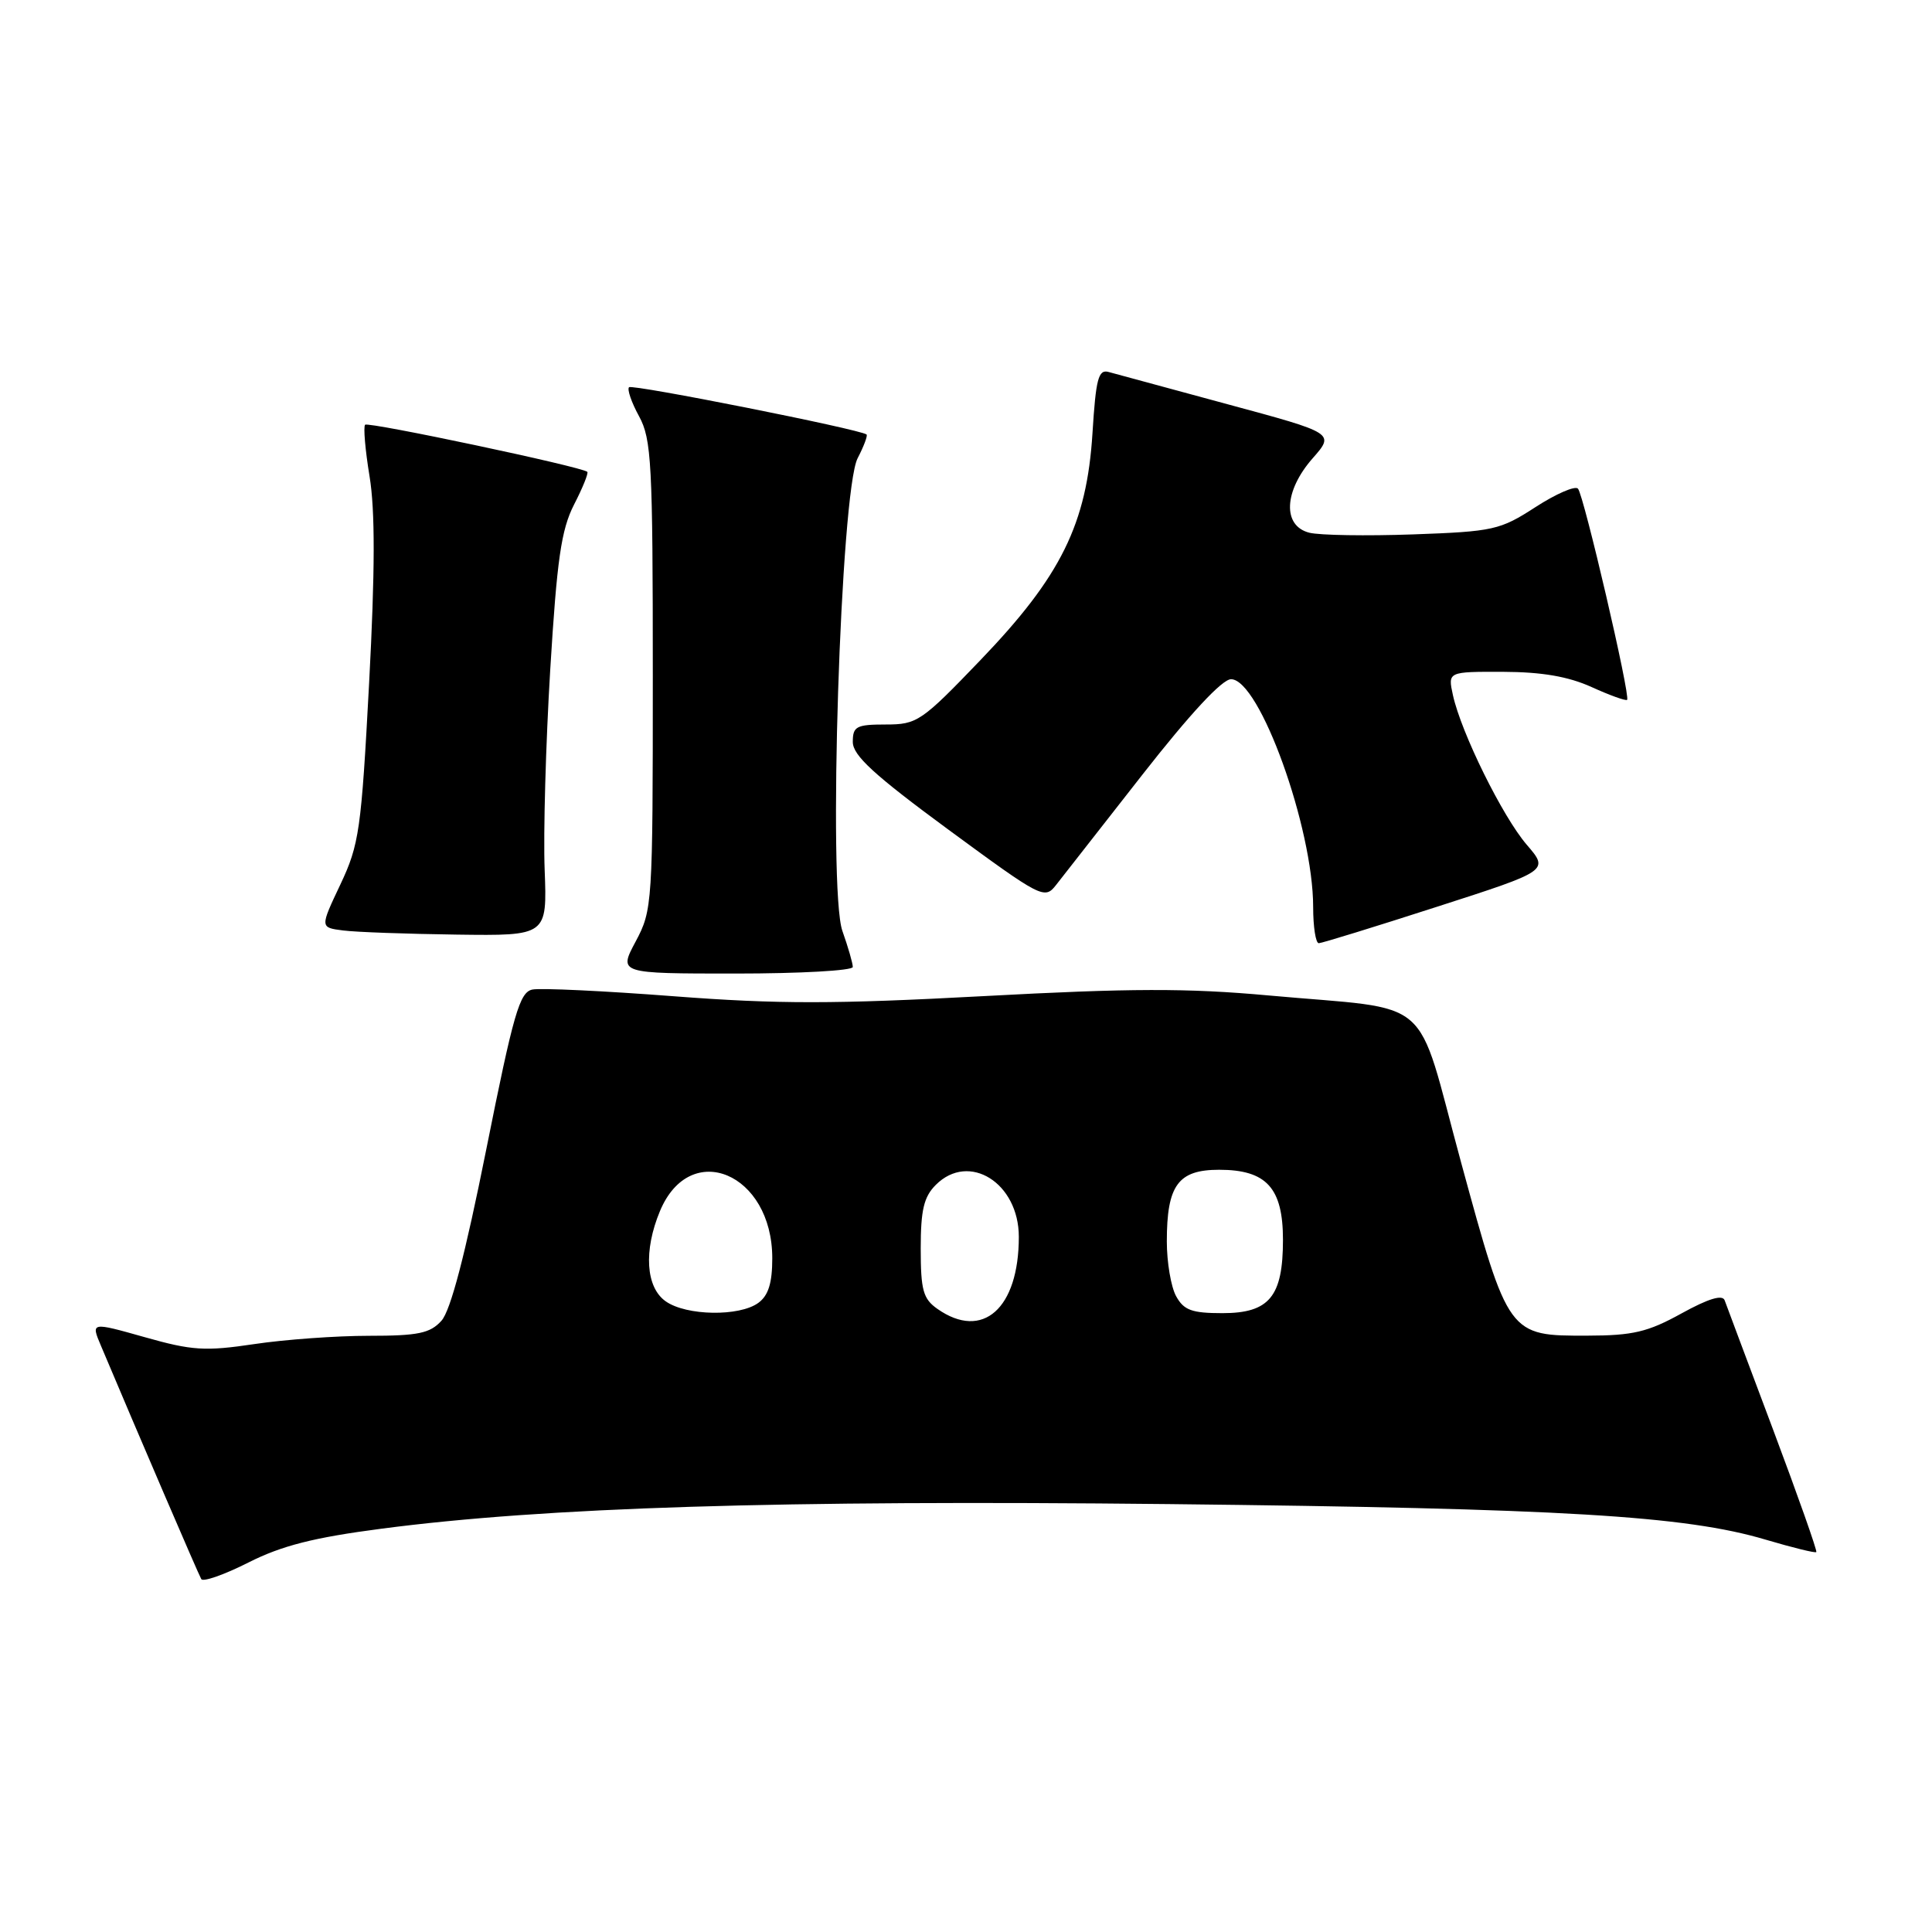 <?xml version="1.0" encoding="UTF-8" standalone="no"?>
<!DOCTYPE svg PUBLIC "-//W3C//DTD SVG 1.1//EN" "http://www.w3.org/Graphics/SVG/1.1/DTD/svg11.dtd" >
<svg xmlns="http://www.w3.org/2000/svg" xmlns:xlink="http://www.w3.org/1999/xlink" version="1.1" viewBox="0 0 256 256">
 <g >
 <path fill="currentColor"
d=" M 50.55 202.56 C 72.20 199.72 103.33 198.75 154.95 199.30 C 206.97 199.87 223.30 200.84 233.95 204.01 C 237.50 205.06 240.53 205.81 240.67 205.66 C 240.82 205.52 238.24 198.22 234.95 189.45 C 231.65 180.68 228.77 172.96 228.53 172.31 C 228.25 171.50 226.39 172.06 222.80 174.04 C 218.35 176.50 216.36 176.97 210.36 176.98 C 199.86 177.01 199.88 177.03 193.60 154.02 C 187.43 131.38 190.38 133.93 168.07 131.90 C 157.32 130.92 149.80 130.94 130.37 131.99 C 110.51 133.06 103.05 133.06 89.30 132.01 C 80.06 131.30 71.62 130.90 70.55 131.12 C 68.85 131.46 68.04 134.27 64.44 152.27 C 61.63 166.30 59.71 173.66 58.49 175.01 C 56.99 176.67 55.41 177.00 48.89 177.00 C 44.59 177.00 37.75 177.49 33.69 178.10 C 27.18 179.07 25.45 178.96 19.17 177.18 C 12.04 175.17 12.04 175.17 13.38 178.33 C 18.26 189.91 26.30 208.62 26.67 209.24 C 26.91 209.64 29.72 208.66 32.92 207.04 C 37.33 204.81 41.58 203.73 50.55 202.56 Z  M 113.00 128.13 C 113.00 127.64 112.38 125.50 111.62 123.35 C 109.68 117.83 111.38 65.10 113.64 60.72 C 114.47 59.12 115.00 57.70 114.82 57.57 C 113.92 56.87 83.78 50.88 83.35 51.31 C 83.08 51.59 83.67 53.32 84.68 55.16 C 86.33 58.19 86.50 61.39 86.50 89.50 C 86.50 119.82 86.45 120.59 84.23 124.75 C 81.96 129.00 81.96 129.00 97.48 129.00 C 106.02 129.00 113.00 128.61 113.00 128.13 Z  M 190.38 120.16 C 205.26 115.37 205.26 115.37 202.30 111.93 C 199.10 108.21 193.62 97.11 192.52 92.11 C 191.84 89.00 191.84 89.00 199.17 89.02 C 204.32 89.04 207.81 89.64 210.90 91.04 C 213.32 92.14 215.43 92.90 215.60 92.73 C 216.07 92.26 209.86 65.60 209.09 64.75 C 208.71 64.33 206.17 65.44 203.45 67.20 C 198.77 70.23 197.89 70.43 187.25 70.81 C 181.06 71.03 174.87 70.93 173.50 70.59 C 169.91 69.69 170.11 65.08 173.93 60.73 C 176.86 57.40 176.86 57.40 162.68 53.57 C 154.88 51.46 147.78 49.53 146.90 49.29 C 145.54 48.91 145.21 50.18 144.76 57.38 C 144.01 69.42 140.60 76.34 129.94 87.44 C 122.09 95.62 121.53 96.00 117.36 96.00 C 113.47 96.00 113.00 96.25 113.00 98.31 C 113.00 100.10 115.80 102.67 125.68 109.94 C 138.03 119.01 138.41 119.21 139.93 117.27 C 140.80 116.17 145.95 109.58 151.38 102.64 C 157.69 94.58 161.94 90.00 163.12 90.00 C 166.90 90.00 174.00 109.69 174.00 120.19 C 174.00 122.83 174.34 124.99 174.75 124.98 C 175.16 124.97 182.20 122.80 190.38 120.16 Z  M 72.17 115.25 C 71.98 110.44 72.32 98.50 72.91 88.72 C 73.80 74.13 74.36 70.21 76.06 66.87 C 77.21 64.64 78.00 62.68 77.82 62.52 C 77.07 61.84 48.81 55.86 48.38 56.28 C 48.13 56.54 48.39 59.62 48.97 63.13 C 49.71 67.63 49.70 75.65 48.91 90.50 C 47.87 110.01 47.60 111.91 45.10 117.20 C 42.40 122.90 42.40 122.90 45.45 123.29 C 47.13 123.51 53.90 123.75 60.50 123.84 C 72.50 124.00 72.50 124.00 72.17 115.25 Z  M 124.22 173.44 C 122.32 172.11 122.00 170.97 122.00 165.44 C 122.00 160.33 122.41 158.59 124.00 157.00 C 128.40 152.60 135.00 156.74 135.00 163.89 C 135.00 173.39 130.21 177.64 124.22 173.44 Z  M 88.22 172.44 C 85.57 170.59 85.26 165.72 87.45 160.47 C 91.45 150.88 102.33 155.45 102.33 166.72 C 102.33 170.01 101.82 171.66 100.48 172.64 C 97.97 174.47 90.96 174.36 88.22 172.44 Z  M 155.84 171.75 C 155.16 170.51 154.61 167.25 154.61 164.50 C 154.61 157.05 156.10 155.00 161.54 155.00 C 167.81 155.00 170.00 157.40 170.00 164.28 C 170.00 171.81 168.19 174.00 161.98 174.00 C 157.92 174.00 156.86 173.61 155.84 171.75 Z "/>
</g>
</svg>